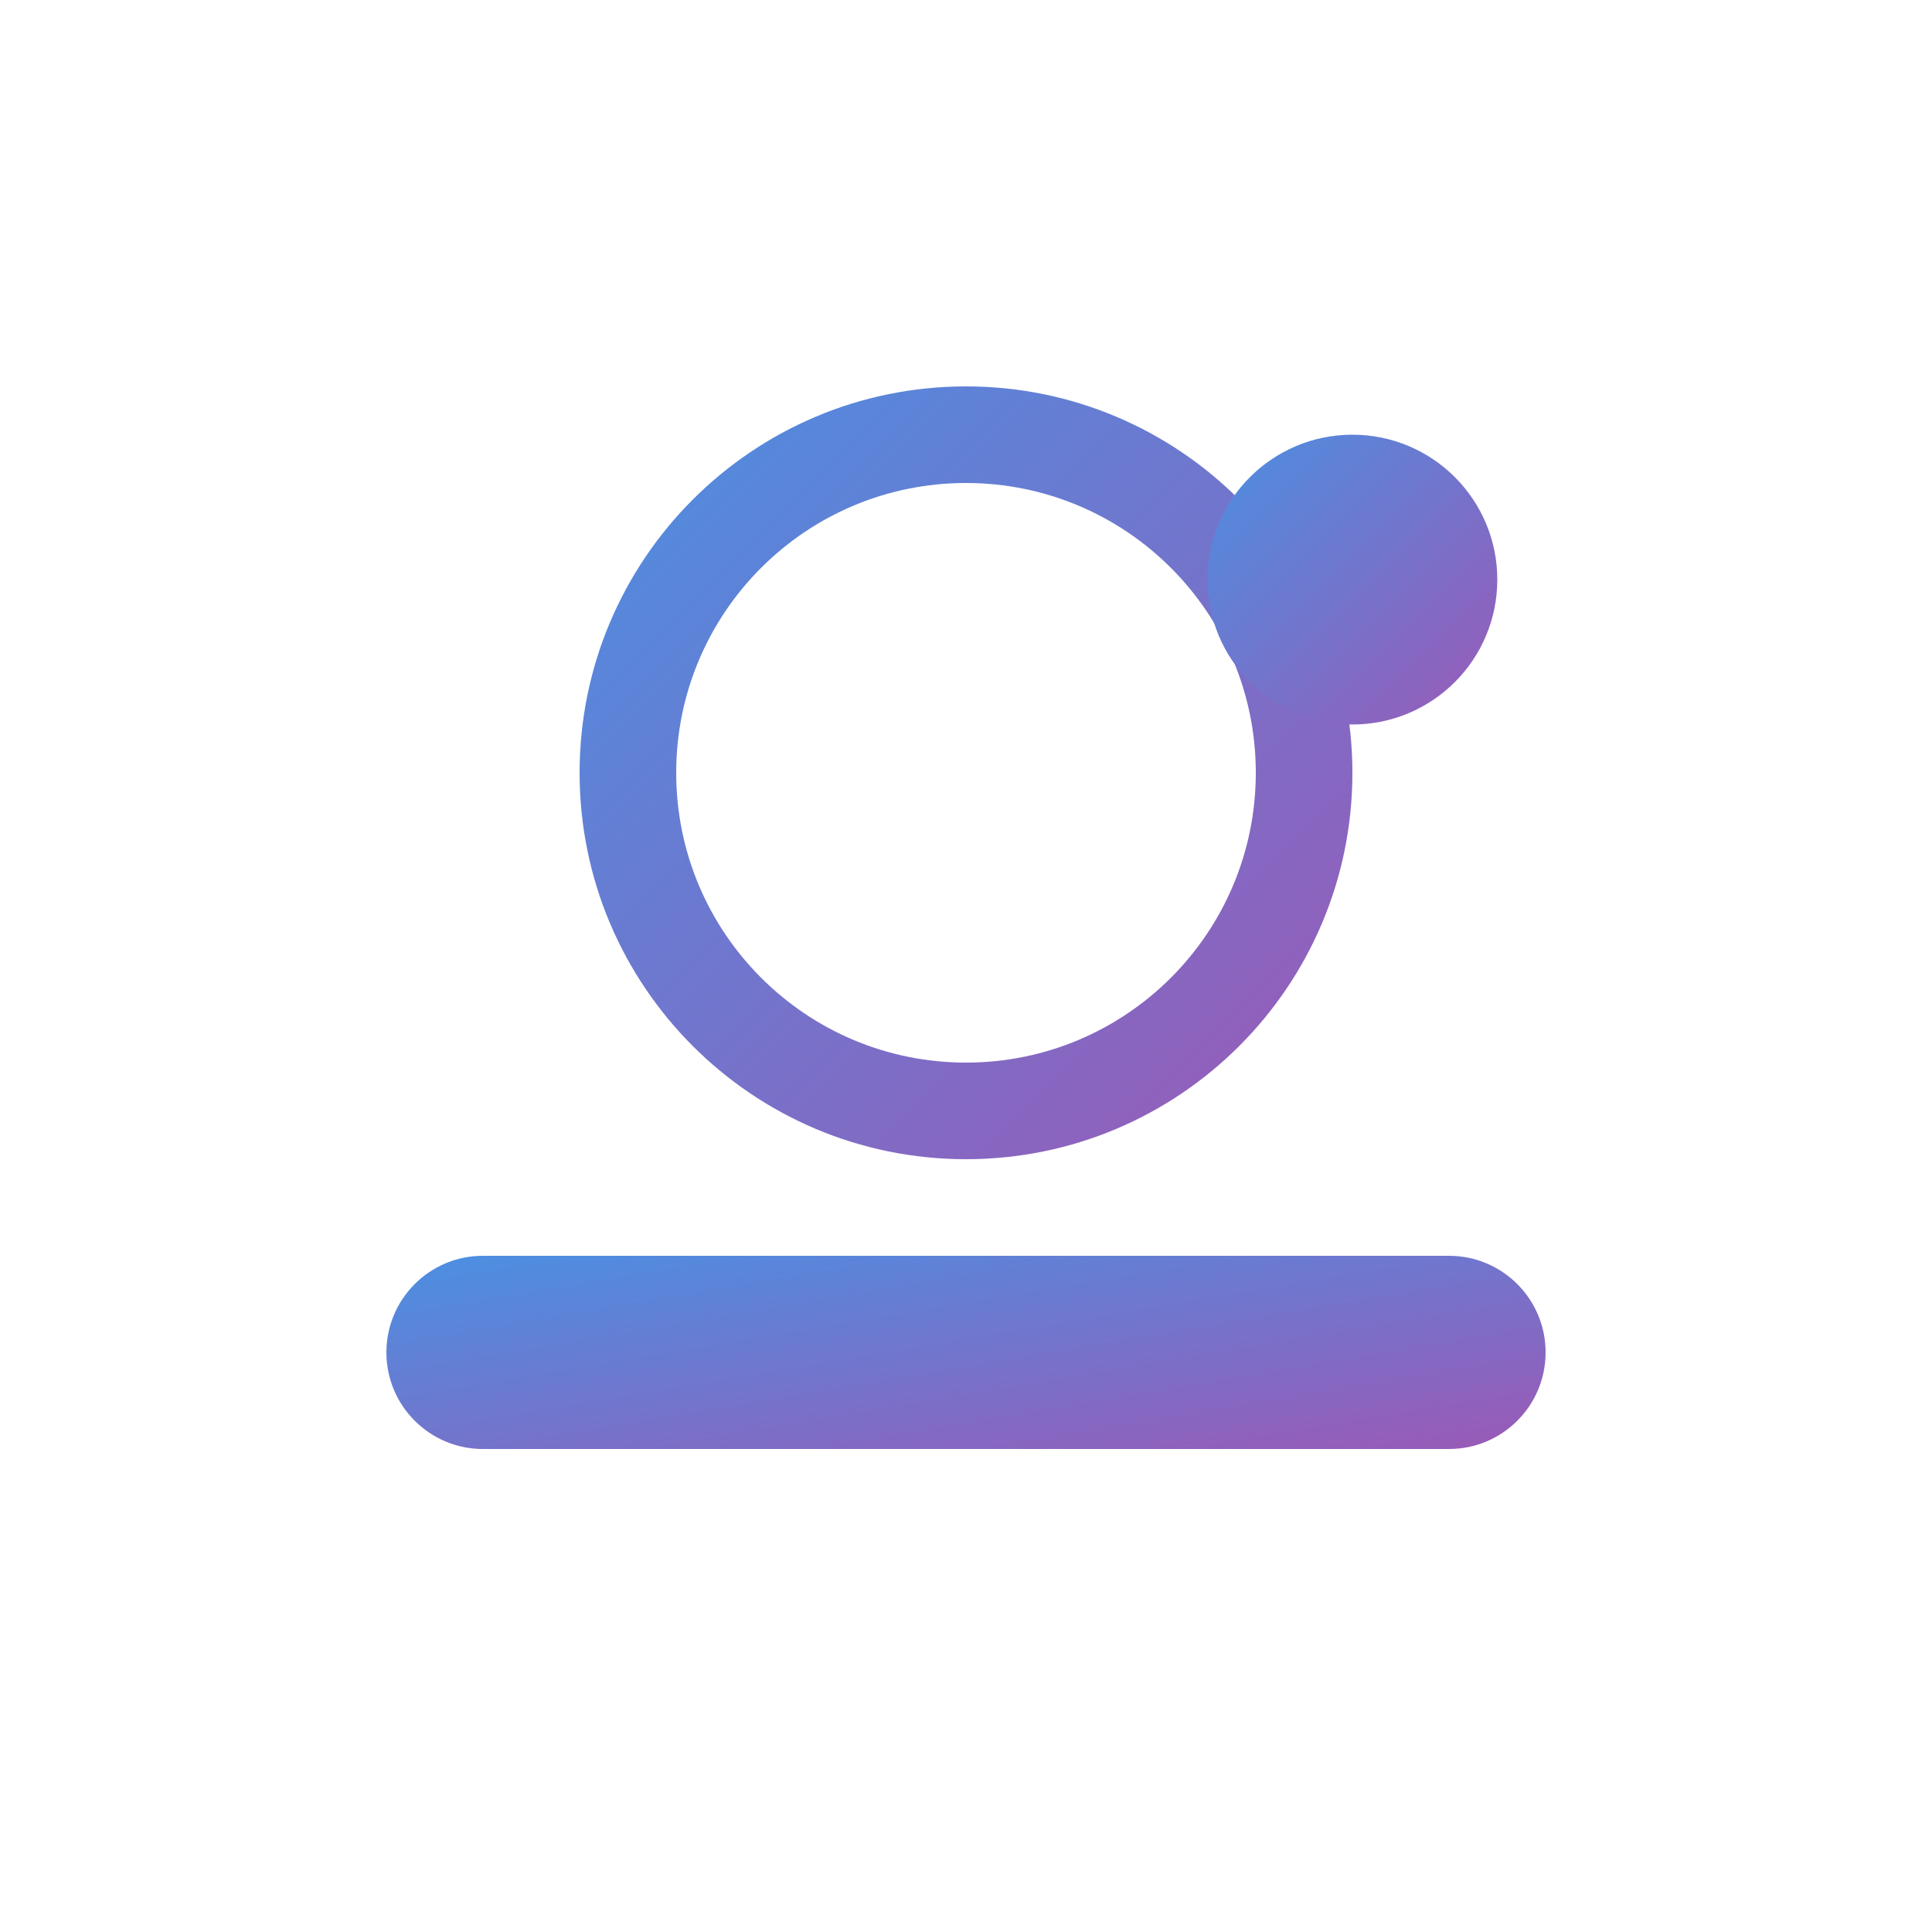 <svg width="40" height="40" viewBox="0 0 40 40" xmlns="http://www.w3.org/2000/svg">
  <defs>
    <linearGradient id="logoGradient" x1="0%" y1="0%" x2="100%" y2="100%">
      <stop offset="0%" style="stop-color:#4A90E2;stop-opacity:1" />
      <stop offset="100%" style="stop-color:#9B59B6;stop-opacity:1" />
    </linearGradient>
  </defs>
  
  <!-- メインの「a」文字 -->
  <path d="M8 28C8 26.895 8.895 26 10 26H30C31.105 26 32 26.895 32 28C32 29.105 31.105 30 30 30H10C8.895 30 8 29.105 8 28Z" fill="url(#logoGradient)"/>
  <path d="M20 8C15.582 8 12 11.582 12 16C12 20.418 15.582 24 20 24C24.418 24 28 20.418 28 16C28 11.582 24.418 8 20 8ZM20 22C16.686 22 14 19.314 14 16C14 12.686 16.686 10 20 10C23.314 10 26 12.686 26 16C26 19.314 23.314 22 20 22Z" fill="url(#logoGradient)"/>
  
  <!-- 上部の円（「i」のドット） -->
  <circle cx="28" cy="12" r="3" fill="url(#logoGradient)"/>
</svg> 